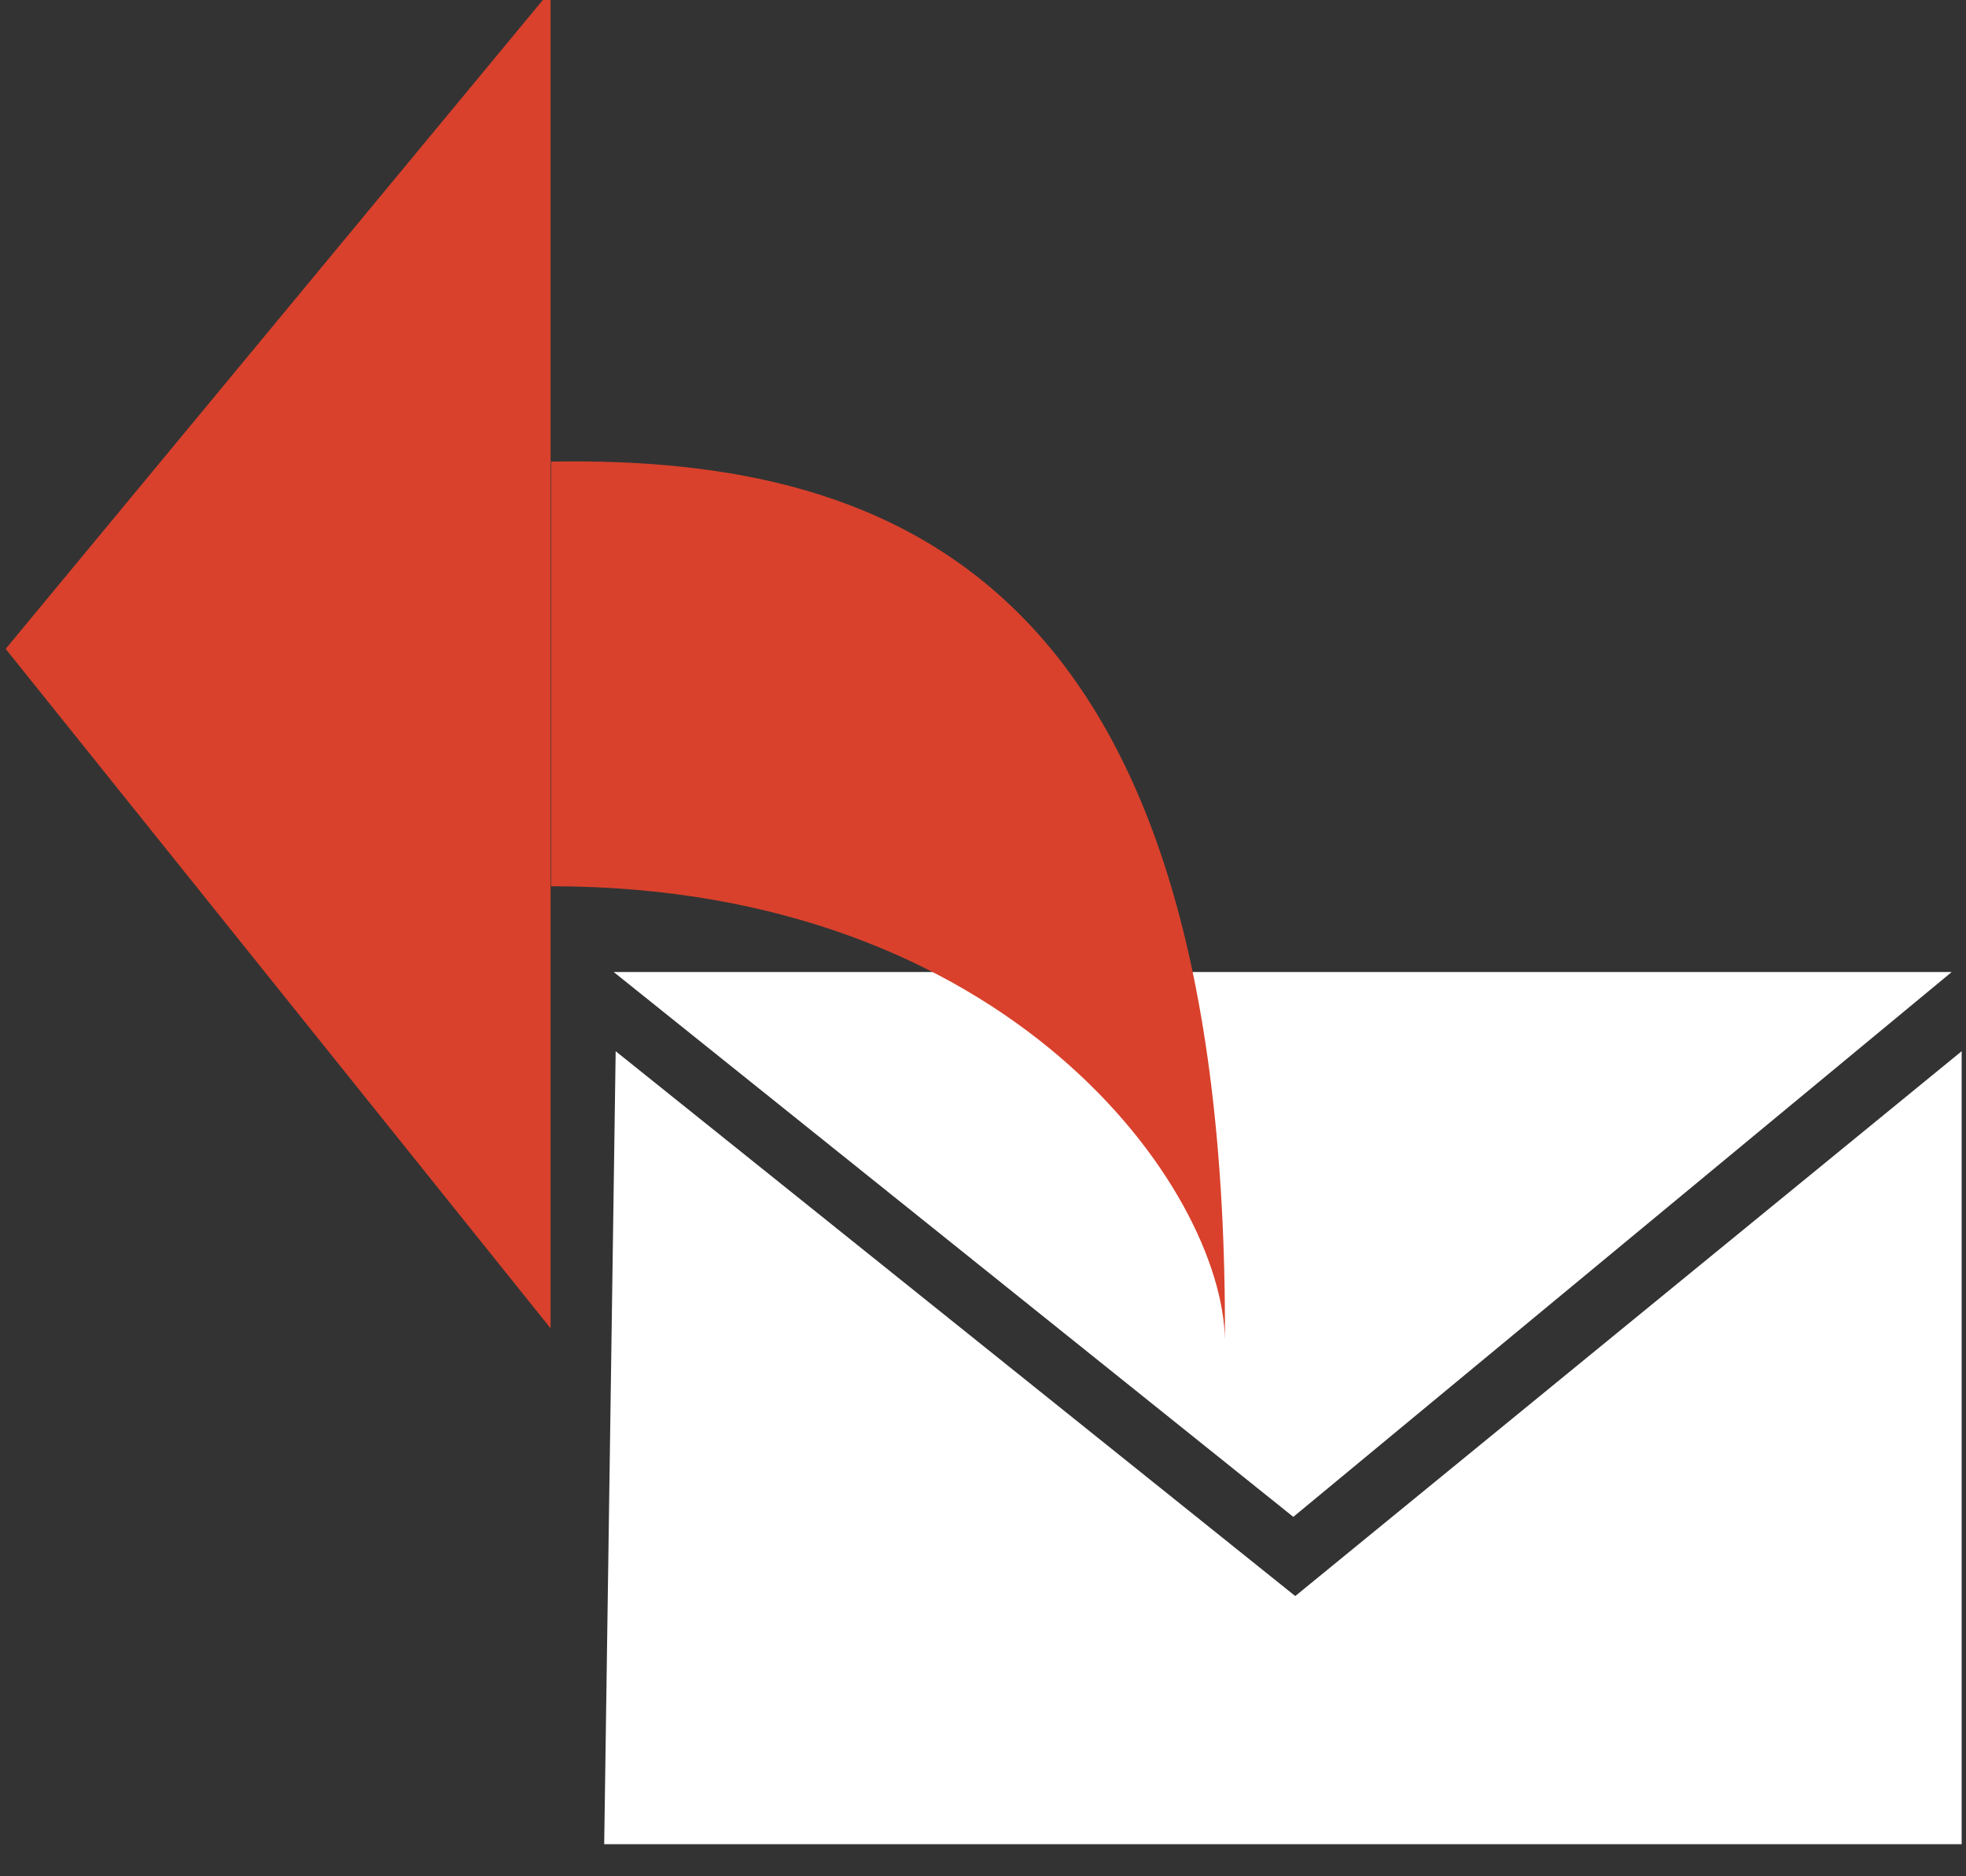 <?xml version="1.0" encoding="UTF-8" standalone="no"?>
<!DOCTYPE svg PUBLIC "-//W3C//DTD SVG 1.1//EN" "http://www.w3.org/Graphics/SVG/1.1/DTD/svg11.dtd">
<svg width="100%" height="100%" viewBox="0 0 44 42" version="1.1" xmlns="http://www.w3.org/2000/svg" xmlns:xlink="http://www.w3.org/1999/xlink" xml:space="preserve" xmlns:serif="http://www.serif.com/" style="fill-rule:evenodd;clip-rule:evenodd;stroke-linejoin:round;stroke-miterlimit:1.414;">
    <rect x="0" y="0" width="44" height="42" fill="#333333" stroke="none"/>
    <g transform="matrix(1.571,0,0,1.571,-2714.15,-298.344)">
        <g transform="matrix(0.817,0,0,0.817,202.104,33.443)">
            <g transform="matrix(1,0,0,1,0.038,0)">
                <path d="M1901.43,209.844L1901.43,223.673L1877.76,223.673L1877.96,209.844L1889.81,219.346L1901.43,209.844Z" style="fill:white;"/>
            </g>
            <g transform="matrix(1,0,0,1,27.094,-0.85)">
                <path d="M1862.72,218.815L1850.87,209.313L1874.2,209.313L1862.72,218.815Z" style="fill:white;"/>
            </g>
        </g>
        <g transform="matrix(-1,0,0,1,3491.2,-2.865)">
            <g transform="matrix(1,0,0,1,0.332,8.299)">
                <path d="M1755.36,191.05C1750.35,190.965 1745.72,192.818 1745.76,203.56C1745.8,201.412 1748.82,197.101 1755.36,197.101" style="fill:rgb(217,65,44);"/>
            </g>
            <g transform="matrix(5.00222e-17,-0.817,0.817,5.00222e-17,1584.69,1723.86)">
                <path d="M1862.72,218.815L1850.87,209.313L1874.2,209.313L1862.72,218.815Z" style="fill:rgb(217,65,44);"/>
            </g>
        </g>
    </g>
</svg>
